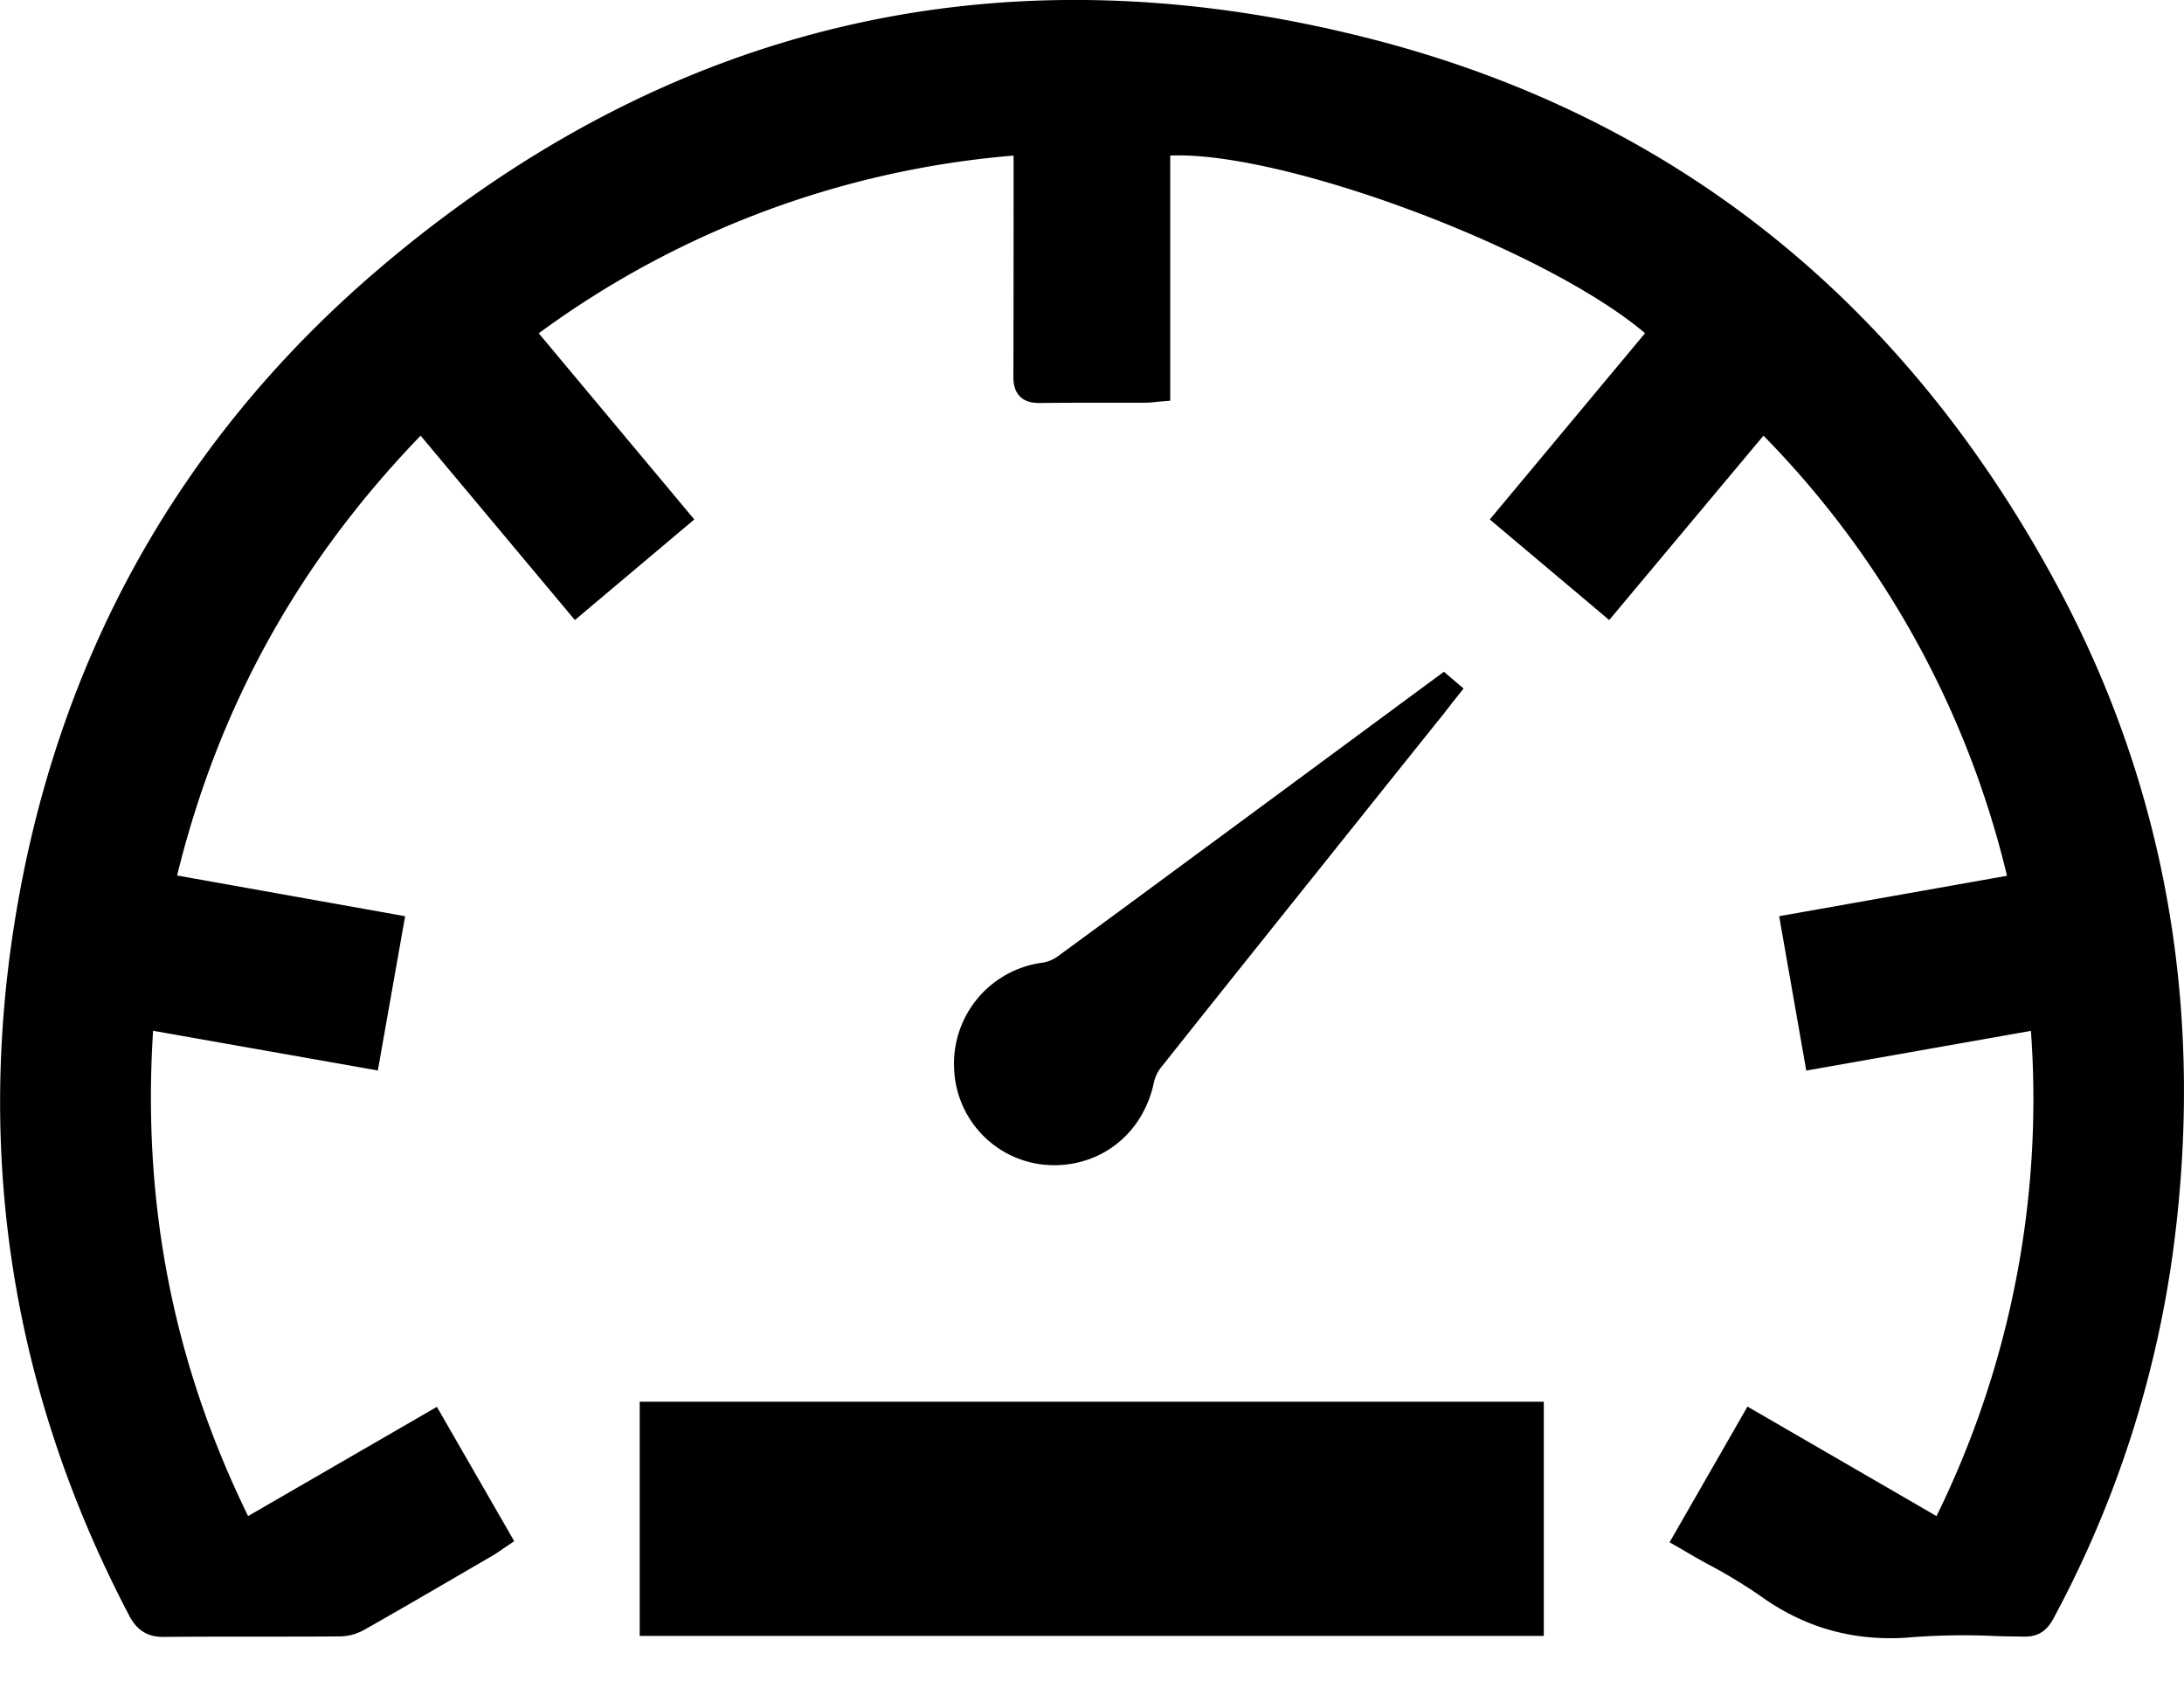 <svg width="22" height="17" viewBox="0 0 22 17" fill="none" xmlns="http://www.w3.org/2000/svg">
    <g clip-path="url(#j4pc5szioa)" fill="currentColor">
        <path d="M.143 9.314c.42-2.666 1.66-4.892 3.682-6.613C6.735.227 10.085-.554 13.78.384c3.05.773 5.387 2.625 6.938 5.506 1.1 2.04 1.494 4.292 1.174 6.695a10.87 10.87 0 0 1-1.21 3.722c-.068.125-.159.18-.294.177-.09-.002-.182-.002-.27-.005a7.019 7.019 0 0 0-.845.01 2.3 2.3 0 0 1-.23.011c-.484 0-.916-.141-1.318-.431a5.255 5.255 0 0 0-.533-.321 9.359 9.359 0 0 1-.262-.15l-.112-.064.785-1.367 1.904 1.103a9.52 9.52 0 0 0 .951-4.887l-2.263.4-.273-1.555 2.295-.407a9.473 9.473 0 0 0-2.453-4.433L16.21 6.245l-1.203-1.013 1.564-1.876c-1.003-.851-3.645-1.838-4.783-1.789v2.469l-.12.01c-.018.003-.034.003-.047.005a.947.947 0 0 1-.088.005h-.335c-.237 0-.483 0-.723.003-.057 0-.14-.005-.2-.065-.06-.06-.067-.141-.067-.207.002-.55.002-1.112.002-1.653V1.567a9.384 9.384 0 0 0-4.783 1.79l1.567 1.875-1.203 1.013-1.554-1.857c-1.23 1.275-2.035 2.727-2.453 4.43l2.297.41-.275 1.554-2.264-.4c-.111 1.743.203 3.344.957 4.888l1.902-1.1.779 1.353-.101.068a.402.402 0 0 0-.034.024l-.062.041-.258.15c-.348.203-.706.412-1.062.613a.519.519 0 0 1-.255.063c-.25.002-.501.002-.746.002-.33 0-.673 0-1.008.003-.164.003-.27-.063-.348-.206C.151 14.084-.239 11.744.143 9.314z"/>
        <path d="M6.444 14.118h9.107v2.359H6.444v-2.36zM14.013 7.85c-.759.95-1.546 1.93-2.315 2.898a.371.371 0 0 0-.076.162c-.109.5-.514.826-1.005.826-.037 0-.073-.003-.11-.006a1.009 1.009 0 0 1-.896-.971 1.025 1.025 0 0 1 .891-1.063.356.356 0 0 0 .148-.06c.572-.418 1.152-.847 1.713-1.26l2.182-1.61.198.169-.112.14c-.023.032-.05.064-.073.095l-.545.68z"/>
    </g>
    <defs>
        <clipPath id="j4pc5szioa">
            <path fill="currentColor" transform="matrix(-1 0 0 1 22 0)" d="M0 0h22v16.5H0z"/>
        </clipPath>
    </defs>
</svg>
